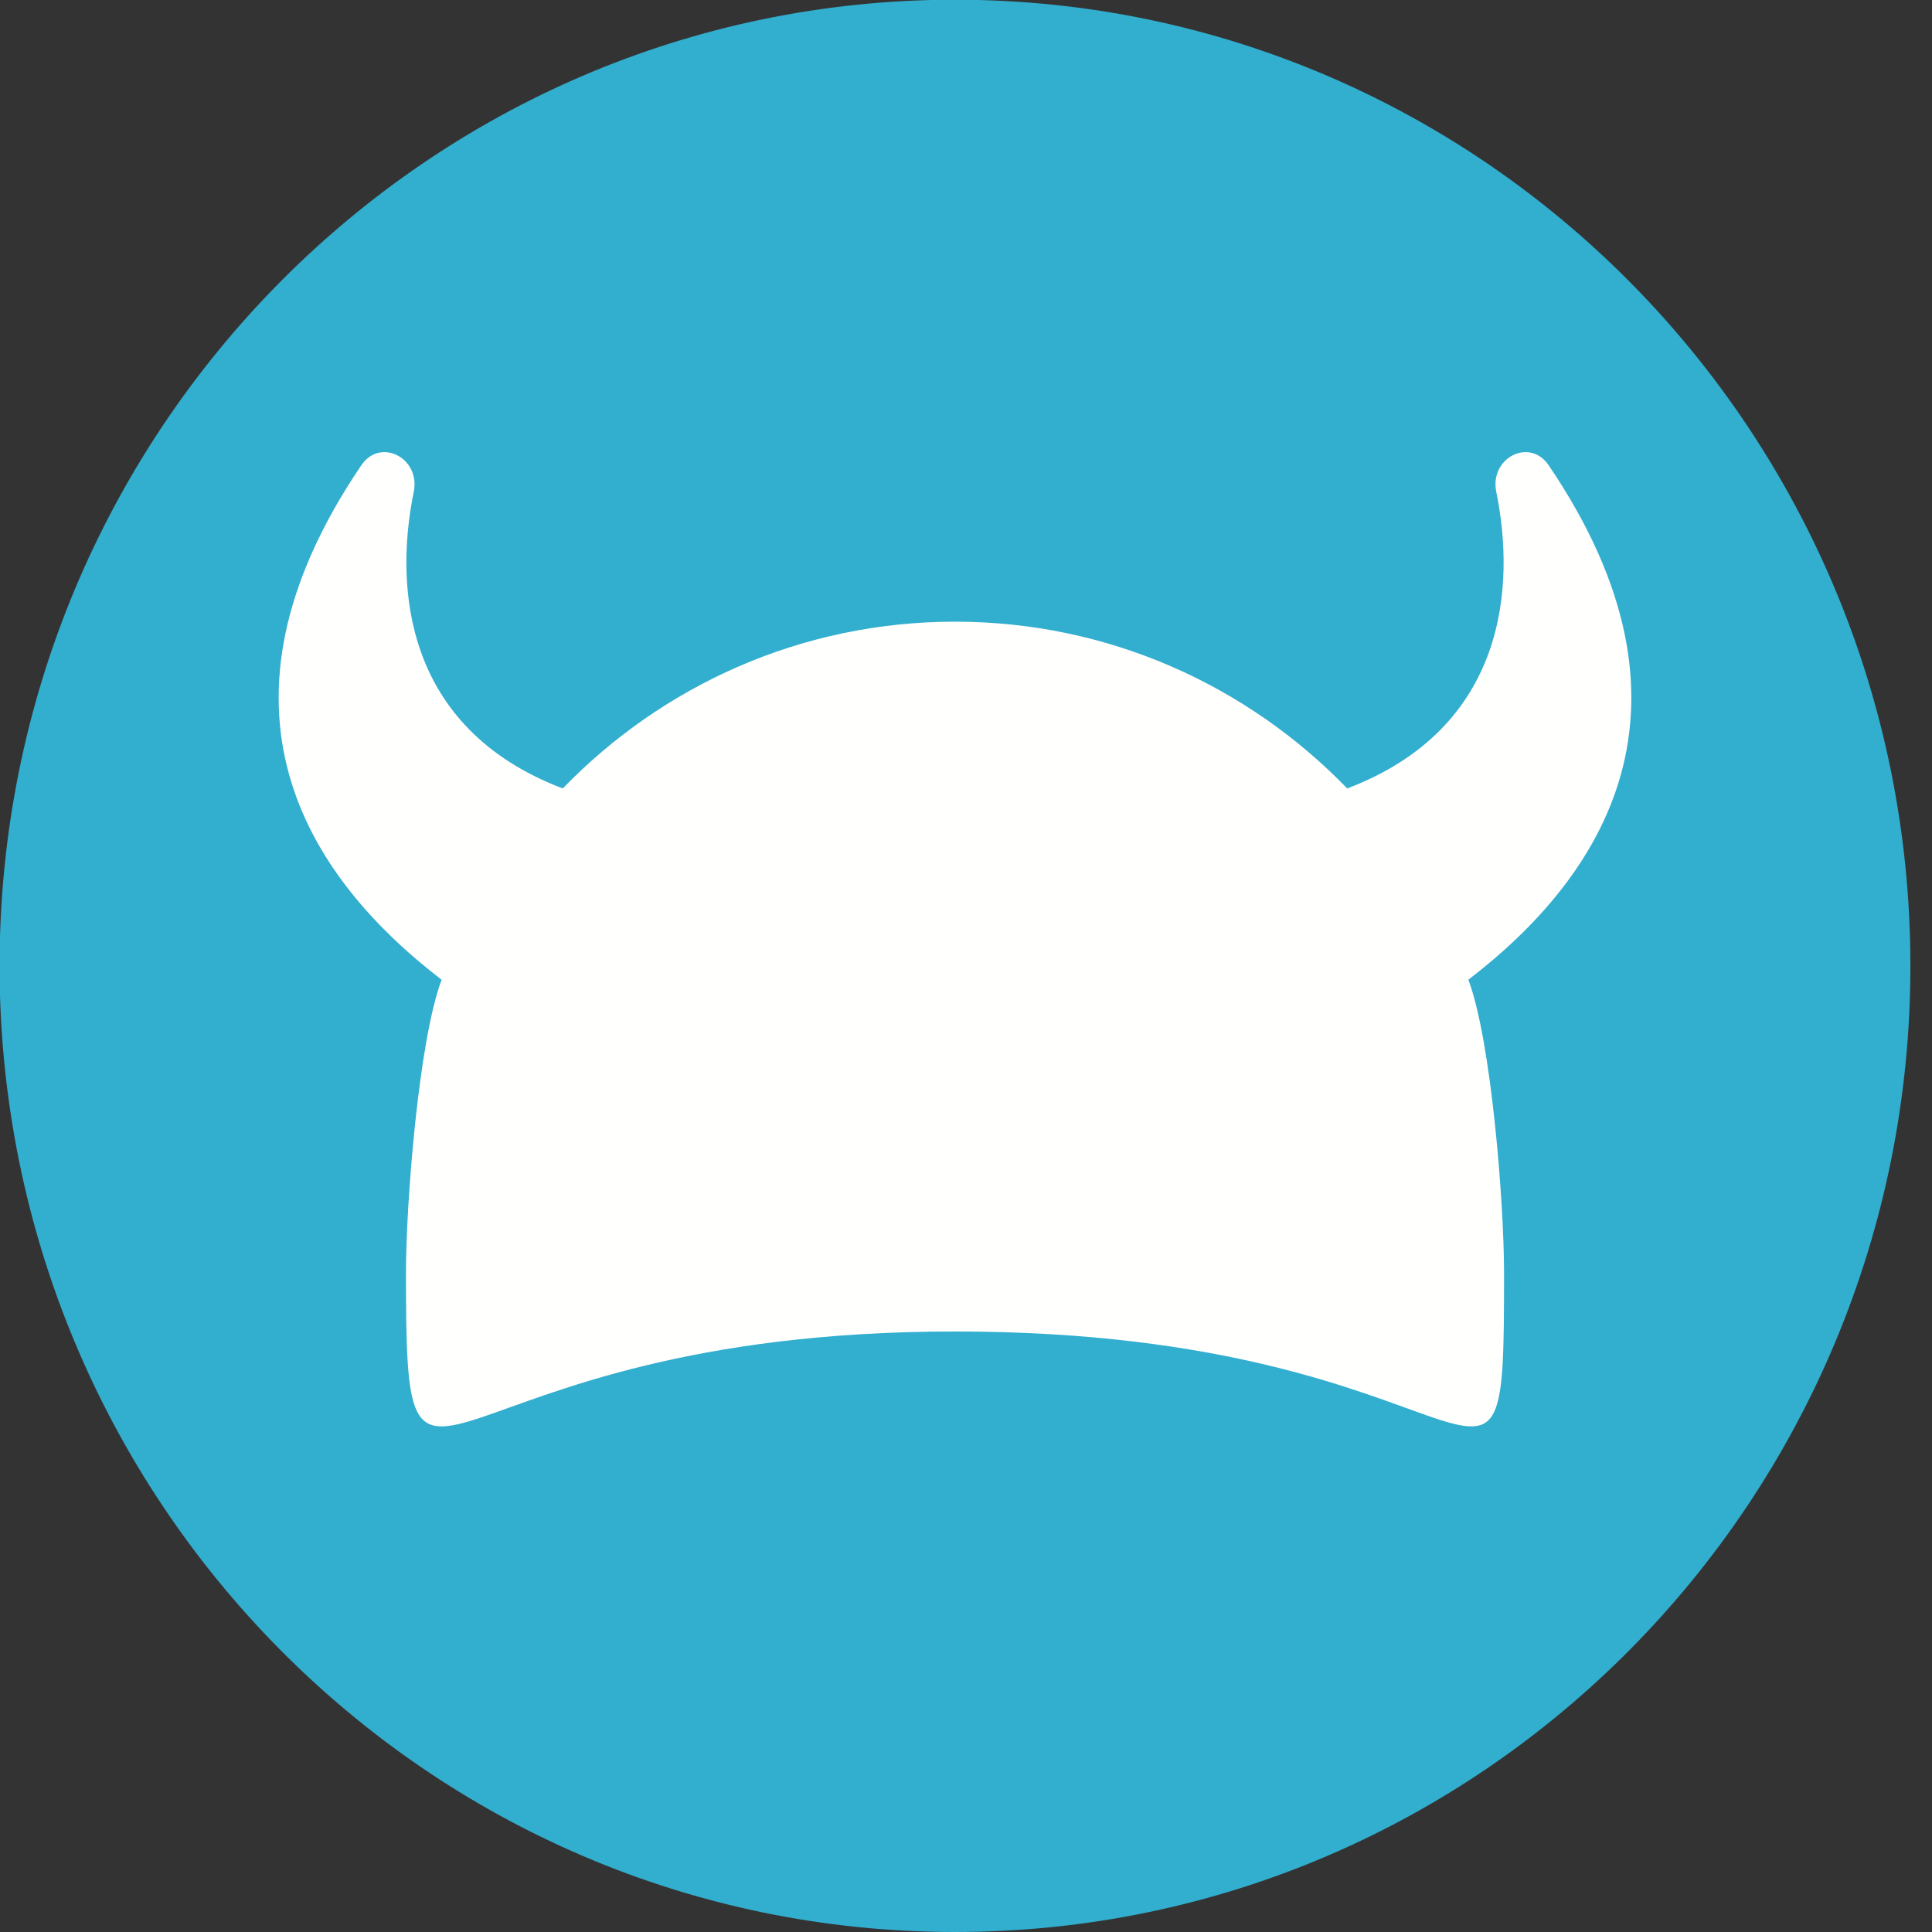 <svg 
     viewBox="0 0 40 40" 
     preserveAspectRatio="xMidYMid meet">
    <rect x="0" y="0" width="40" height="40" fill="#333333" stroke="none"/>
    <path fill="#FFFFFE" d="M19.834,1.519 C9.708,1.519 1.499,9.82 1.499,20.059 C1.499,30.299 9.708,38.6 19.834,38.6 C29.96,38.6 38.169,30.299 38.169,20.059 C38.169,9.82 29.96,1.519 19.834,1.519"/>
    <path fill="#32AECF" d="M30.401,20.284 C30.878,21.553 31.14,24.921 31.14,26.359 C31.14,32.708 30.964,27.567 19.772,27.567 C8.791,27.567 8.405,32.708 8.405,26.359 C8.405,24.921 8.666,21.553 9.143,20.284 C6.332,18.129 4.082,14.642 7.482,9.631 C7.875,9.052 8.71,9.481 8.566,10.185 C8.164,12.145 8.358,15.071 11.651,16.324 C13.714,14.193 16.59,12.871 19.772,12.871 C22.954,12.871 25.83,14.193 27.893,16.324 C31.186,15.071 31.38,12.145 30.979,10.185 C30.834,9.481 31.669,9.052 32.062,9.631 C35.462,14.642 33.212,18.129 30.401,20.284 Z M19.772,-0.006 C8.848,-0.006 -0.009,8.95 -0.009,19.997 C-0.009,31.044 8.848,40 19.772,40 C30.697,40 39.553,31.044 39.553,19.997 C39.553,8.95 30.697,-0.006 19.772,-0.006 L19.772,-0.006 Z"/>
</svg>